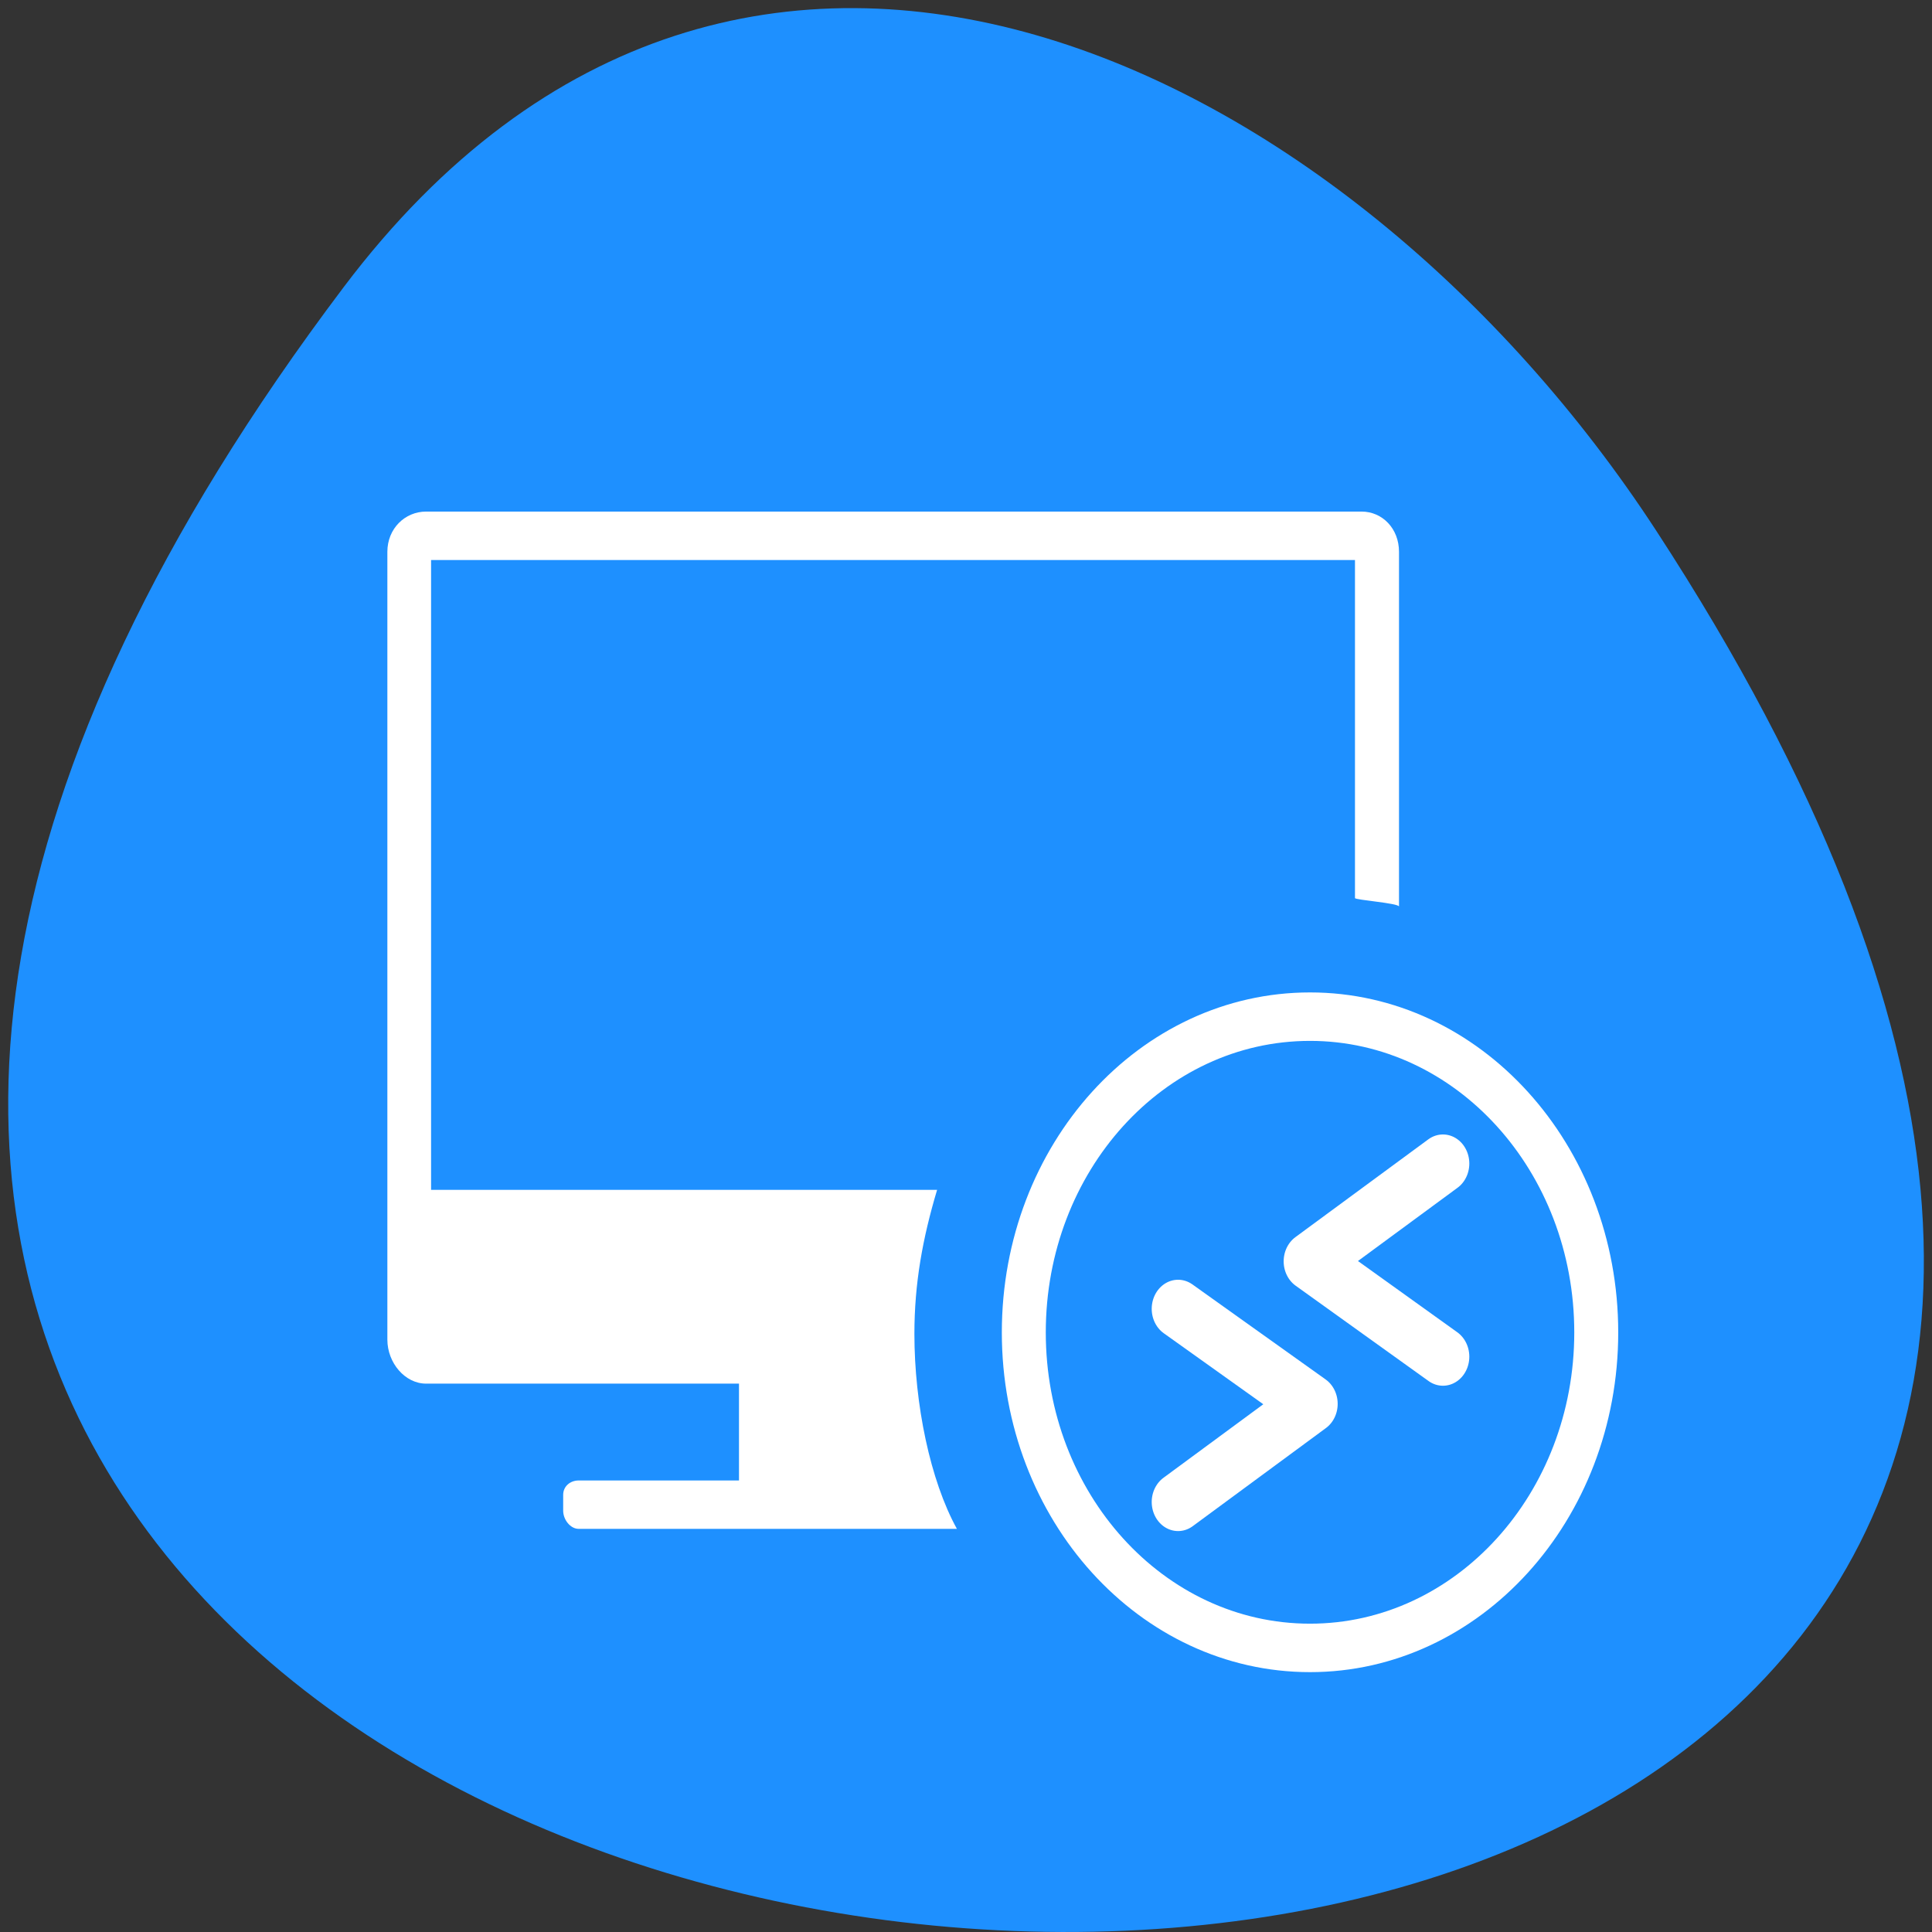 
<svg xmlns="http://www.w3.org/2000/svg" xmlns:xlink="http://www.w3.org/1999/xlink" width="24px" height="24px" viewBox="0 0 24 24" version="1.1">
<rect x="0" y="0" width="24" height="24" fill="#333333" stroke="none"/>
<g id="surface1">
<path style=" stroke:none;fill-rule:nonzero;fill:rgb(100%,100%,100%);fill-opacity:1;" d="M 8.68 11.688 L 8.68 16.359 C 8.68 19.168 9.164 19.168 13.492 19.168 L 14.457 19.168 C 18.789 19.168 19.27 19.168 19.27 16.359 L 19.27 11.688 C 19.27 8.879 18.789 8.879 14.457 8.879 L 13.492 8.879 C 9.164 8.879 8.68 8.879 8.68 11.688 Z M 13.492 9.812 L 14.457 9.812 C 18.305 9.812 18.305 9.812 18.305 11.688 L 18.305 14.961 C 18.305 16.828 18.305 16.828 14.457 16.828 L 13.492 16.828 C 9.645 16.828 9.645 16.828 9.645 14.961 L 9.645 11.688 C 9.645 9.812 9.645 9.812 13.492 9.812 Z M 13.492 9.812 "/>
<path style=" stroke:none;fill-rule:nonzero;fill:rgb(100%,100%,100%);fill-opacity:1;" d="M 10.609 15.047 L 10.609 13.23 L 12.289 11.531 L 14.398 13.656 L 15.242 12.805 L 17.344 14.93 L 17.344 15.047 C 17.344 15.895 17.207 15.895 15.664 15.895 L 12.293 15.895 C 10.75 15.895 10.609 15.895 10.609 15.047 Z M 10.609 15.047 "/>
<path style=" stroke:none;fill-rule:nonzero;fill:rgb(100%,100%,100%);fill-opacity:1;" d="M 17.344 11.688 C 17.344 12.203 16.914 12.621 16.383 12.621 C 15.852 12.621 15.422 12.203 15.422 11.688 C 15.422 11.168 15.852 10.75 16.383 10.75 C 16.914 10.75 17.344 11.168 17.344 11.688 Z M 17.344 11.688 "/>
<path style=" stroke:none;fill-rule:nonzero;fill:rgb(100%,100%,100%);fill-opacity:1;" d="M 11.57 7.008 C 7.238 7.008 6.758 7.008 6.758 9.812 L 6.758 14.492 C 6.758 16.012 6.898 16.711 7.719 17.031 L 7.719 9.812 C 7.719 8.121 7.75 7.961 10.609 7.949 L 10.609 7.945 L 17.109 7.945 C 16.688 7.008 15.535 7.008 12.531 7.008 Z M 11.57 7.008 "/>
<path style=" stroke:none;fill-rule:nonzero;fill:rgb(100%,100%,100%);fill-opacity:1;" d="M 9.645 5.137 C 5.312 5.137 4.832 5.137 4.832 7.945 L 4.832 12.621 C 4.832 14.141 4.977 14.84 5.797 15.156 L 5.797 7.945 C 5.797 6.25 5.824 6.094 8.68 6.078 L 8.68 6.07 L 15.184 6.07 C 14.758 5.141 13.609 5.137 10.609 5.137 Z M 9.645 5.137 "/>
<path style=" stroke:none;fill-rule:nonzero;fill:rgb(11.765%,56.471%,100%);fill-opacity:1;" d="M 4.27 3.566 C -14.492 28.434 37.137 31.969 20.57 6.586 C 16.793 0.797 9.238 -3.02 4.27 3.566 Z M 4.27 3.566 "/>
<path style=" stroke:none;fill-rule:nonzero;fill:rgb(100%,100%,100%);fill-opacity:1;" d="M 11.359 16.57 C 11.359 15.941 11.461 15.383 11.641 14.781 L 5.355 14.781 L 5.355 6.957 L 16.832 6.957 L 16.832 11.156 C 16.832 11.18 17.379 11.219 17.379 11.262 L 17.379 6.855 C 17.379 6.566 17.172 6.355 16.914 6.355 L 5.293 6.355 C 5.031 6.355 4.812 6.566 4.812 6.855 L 4.812 16.641 C 4.812 16.93 5.031 17.188 5.293 17.188 L 9.18 17.188 L 9.18 18.332 C 9.18 18.344 9.18 18.391 9.18 18.391 L 7.188 18.391 C 7.086 18.391 6.996 18.461 6.996 18.57 L 6.996 18.766 C 6.996 18.879 7.086 18.992 7.188 18.992 L 11.887 18.992 C 11.555 18.391 11.359 17.441 11.359 16.57 Z M 11.359 16.57 "/>
<path style="fill:none;stroke-width:1;stroke-linecap:butt;stroke-linejoin:miter;stroke:rgb(100%,100%,100%);stroke-opacity:1;stroke-miterlimit:10;" d="M 38.515 29.935 C 38.515 33.531 35.598 36.445 32.003 36.445 C 28.4 36.445 25.491 33.531 25.491 29.935 C 25.491 26.333 28.4 23.419 32.003 23.419 C 35.598 23.419 38.515 26.333 38.515 29.935 Z M 38.515 29.935 " transform="matrix(0.546,0,0,0.602,-1.2,-1.469)"/>
<path style="fill:none;stroke-width:1.2;stroke-linecap:round;stroke-linejoin:round;stroke:rgb(100%,100%,100%);stroke-opacity:1;stroke-miterlimit:10;" d="M 35.027 26.45 L 32.003 28.468 L 35.027 30.435 " transform="matrix(0.546,0,0,0.602,-1.2,-1.469)"/>
<path style="fill:none;stroke-width:1.2;stroke-linecap:round;stroke-linejoin:round;stroke:rgb(100%,100%,100%);stroke-opacity:1;stroke-miterlimit:10;" d="M 29.001 33.434 L 32.032 31.409 L 29.001 29.448 " transform="matrix(0.546,0,0,0.602,-1.2,-1.469)"/>
</g>
</svg>
